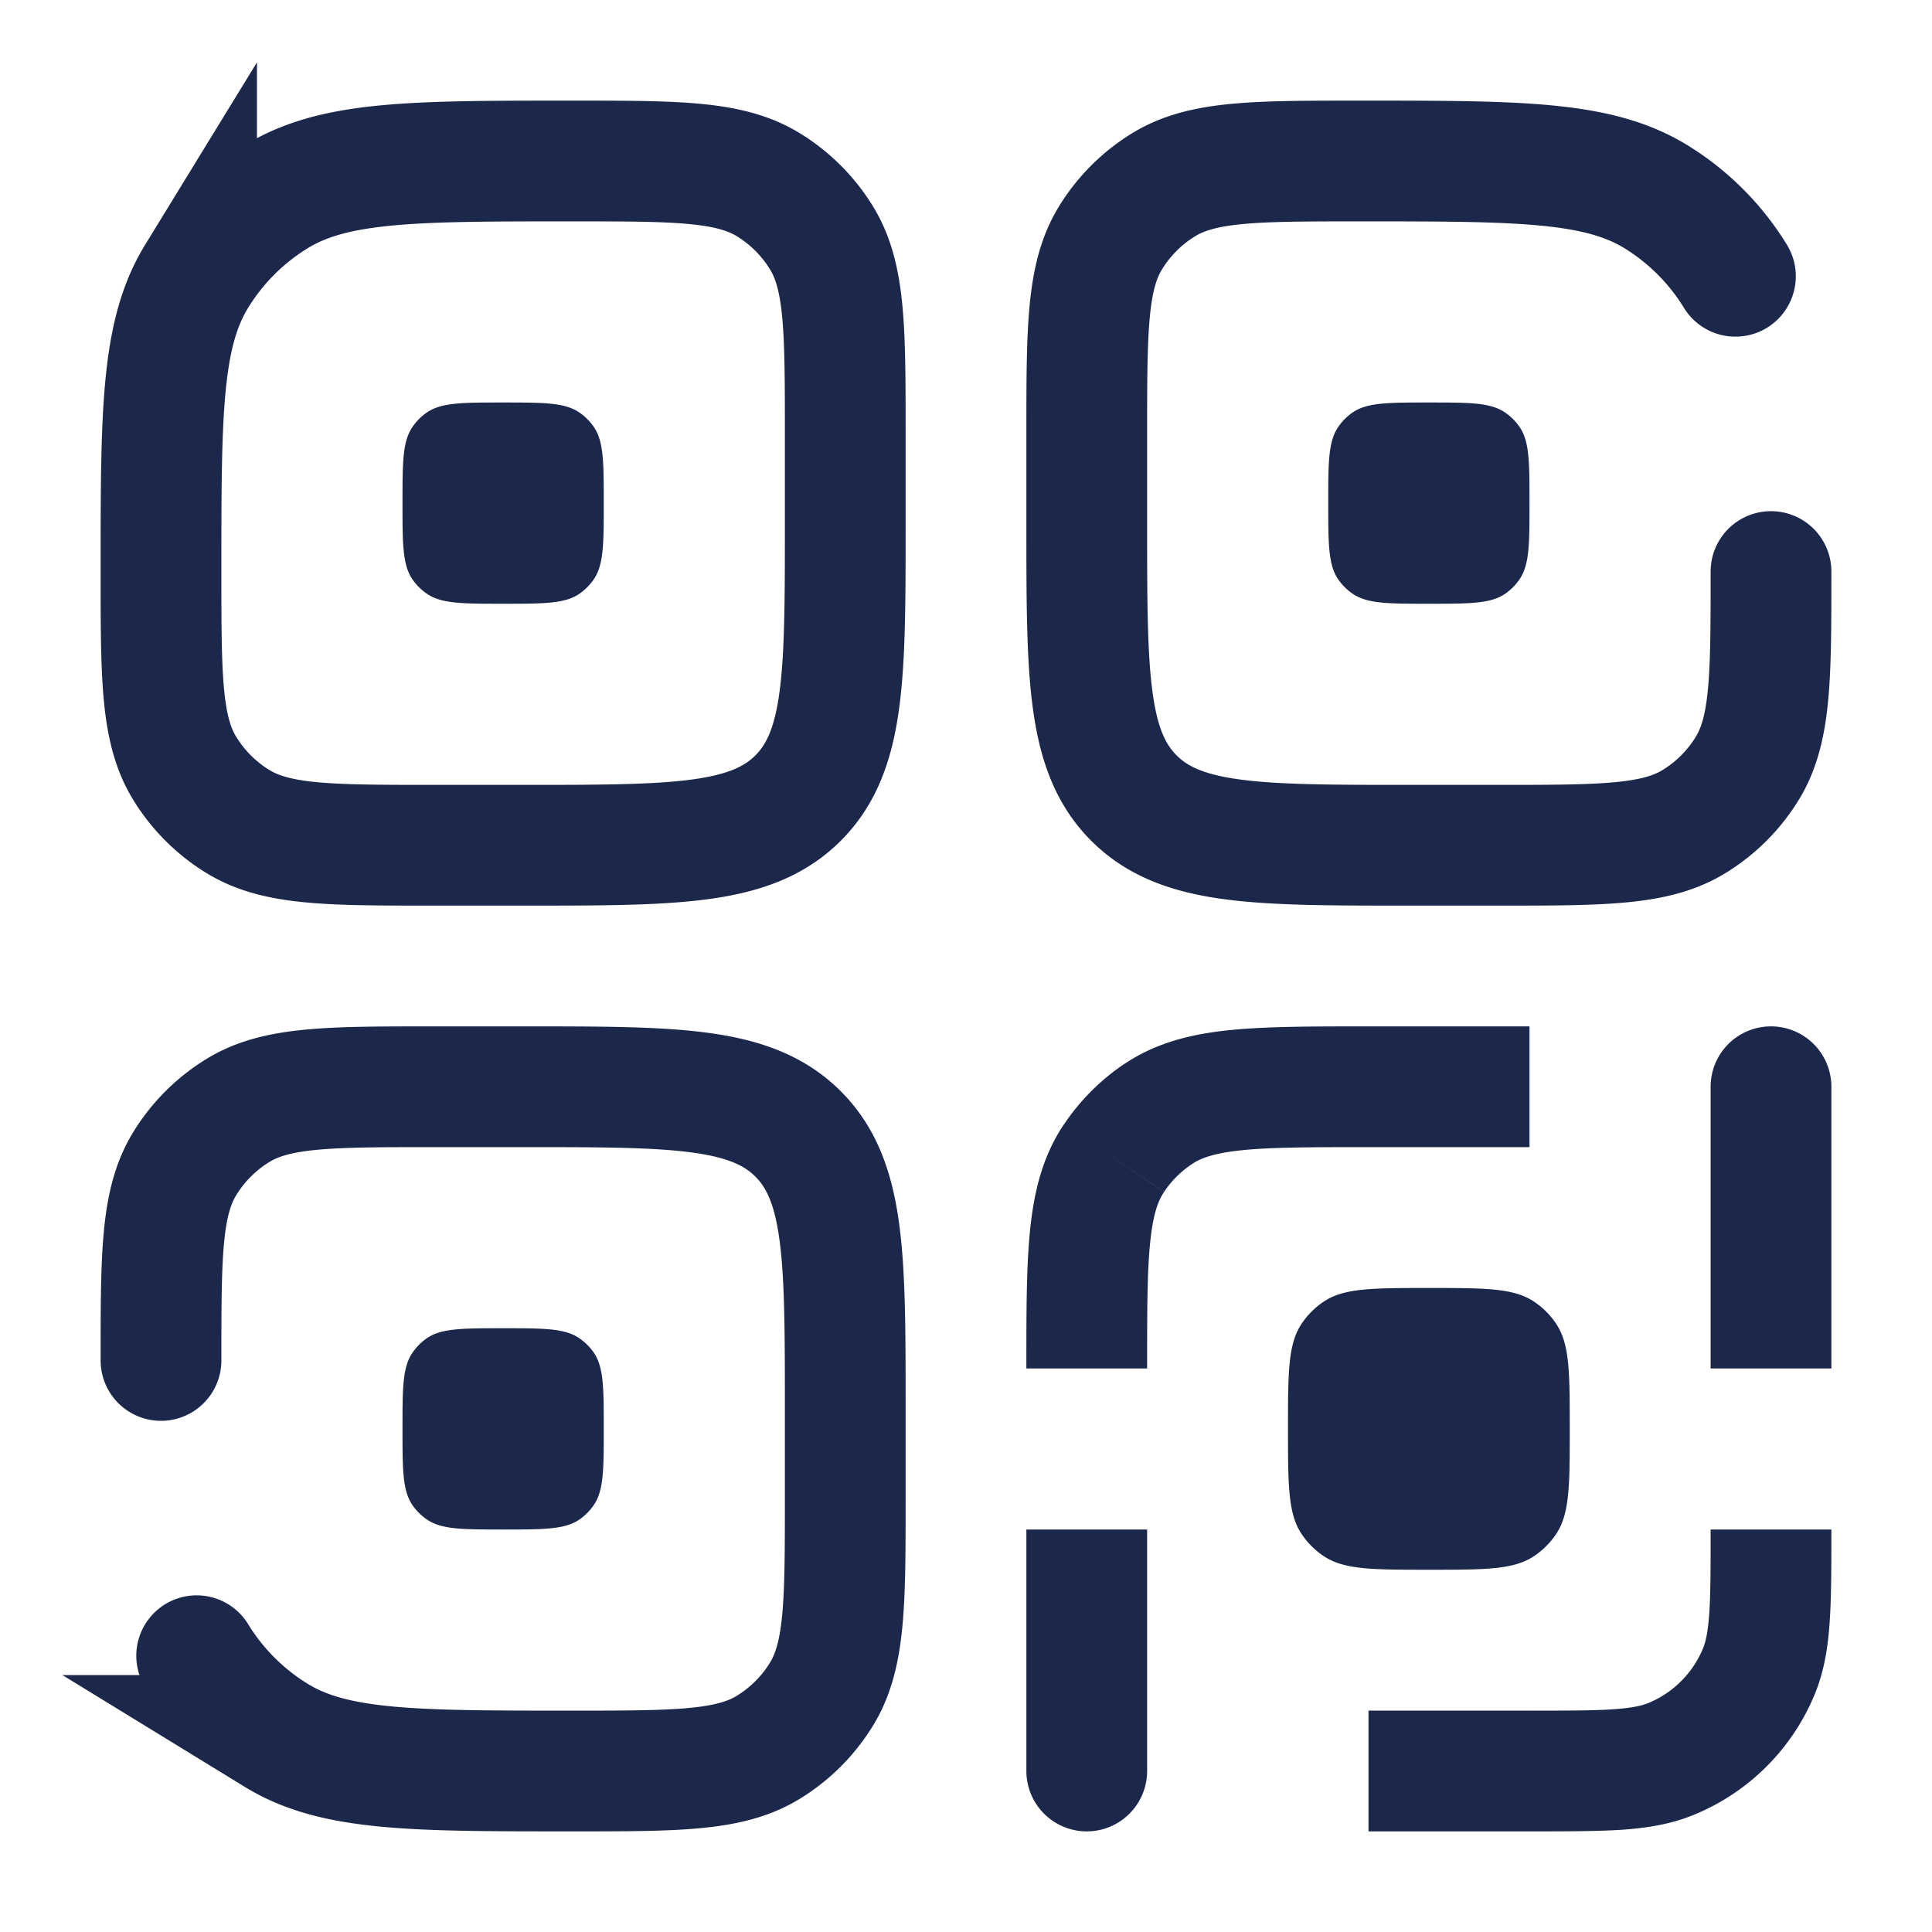 <svg xmlns="http://www.w3.org/2000/svg" width="24" height="24" fill="none">
  <path stroke="#1C274C" stroke-linecap="round" stroke-width="1.5" d="M2 16.9c0-1.31 0-1.964.295-2.445a2 2 0 0 1 .66-.66c.48-.295 1.136-.295 2.445-.295h1.1c1.886 0 2.828 0 3.414.586.586.586.586 1.528.586 3.414v1.1c0 1.31 0 1.964-.295 2.445a2 2 0 0 1-.66.66C9.065 22 8.409 22 7.1 22c-1.964 0-2.946 0-3.667-.442a3 3 0 0 1-.99-.99M22 7.1c0 1.31 0 1.964-.295 2.445a2 2 0 0 1-.66.66c-.48.295-1.136.295-2.445.295h-1.1c-1.886 0-2.828 0-3.414-.586C13.5 9.328 13.5 8.386 13.5 6.5V5.4c0-1.31 0-1.964.295-2.445a2 2 0 0 1 .66-.66C14.935 2 15.591 2 16.9 2c1.964 0 2.946 0 3.668.442a3 3 0 0 1 .99.99"/>
  <path fill="#1C274C" d="M16.5 6.25c0-.515 0-.773.13-.955a.7.7 0 0 1 .165-.166C16.977 5 17.235 5 17.75 5c.515 0 .773 0 .955.13a.7.7 0 0 1 .166.165c.129.182.129.44.129.955 0 .515 0 .773-.13.955a.7.7 0 0 1-.165.166c-.182.129-.44.129-.955.129-.515 0-.773 0-.955-.13a.7.7 0 0 1-.166-.165c-.129-.182-.129-.44-.129-.955ZM12.75 22a.75.75 0 0 0 1.5 0h-1.5Zm1.639-8.163.417.624-.417-.624Zm-.552.552-.623-.417.623.417ZM19 12.75h-2v1.5h2v-1.5ZM12.75 19v3h1.5v-3h-1.5ZM17 12.75c-.687 0-1.258 0-1.719.046-.474.048-.913.153-1.309.418l.834 1.247c.108-.073.272-.137.627-.173.367-.037.85-.038 1.567-.038v-1.5ZM14.25 17c0-.718 0-1.2.038-1.567.036-.355.1-.519.173-.627l-1.248-.834c-.264.396-.369.835-.417 1.309-.047.461-.046 1.032-.046 1.719h1.5Zm-.278-3.787c-.3.201-.558.459-.758.76l1.247.832a1.25 1.25 0 0 1 .345-.344l-.834-1.248Zm8.778.287a.75.75 0 0 0-1.5 0h1.5Zm-1.985 8.348.287.693-.287-.693Zm1.083-1.083-.693-.287.693.287ZM17 22.75h2v-1.5h-2v1.5ZM22.75 17v-3.5h-1.5V17h1.5ZM19 22.75c.456 0 .835 0 1.145-.02.317-.022.617-.069.907-.19l-.574-1.385c-.077.032-.194.061-.435.078-.247.017-.567.017-1.043.017v1.5ZM21.25 19c0 .476 0 .796-.017 1.043-.017.241-.046.358-.078.435l1.386.574c.12-.29.167-.59.188-.907.021-.31.021-.69.021-1.145h-1.5Zm-.198 3.54a2.75 2.75 0 0 0 1.489-1.488l-1.386-.574a1.25 1.25 0 0 1-.677.677l.574 1.386Z"/>
  <path stroke="#1C274C" stroke-width="1.5" d="M2 7.1c0-1.964 0-2.946.442-3.667a3 3 0 0 1 .99-.99C4.155 2 5.136 2 7.1 2c1.31 0 1.964 0 2.445.295a2 2 0 0 1 .66.66c.295.48.295 1.136.295 2.445v1.1c0 1.886 0 2.828-.586 3.414-.586.586-1.528.586-3.414.586H5.4c-1.31 0-1.964 0-2.445-.295a2 2 0 0 1-.66-.66C2 9.065 2 8.409 2 7.1Z"/>
  <path fill="#1C274C" d="M5 6.25c0-.515 0-.773.13-.955a.7.7 0 0 1 .165-.166C5.477 5 5.735 5 6.25 5c.515 0 .773 0 .955.13a.7.7 0 0 1 .166.165c.129.182.129.44.129.955 0 .515 0 .773-.13.955a.7.7 0 0 1-.165.166c-.182.129-.44.129-.955.129-.515 0-.773 0-.955-.13a.7.7 0 0 1-.166-.165C5 7.023 5 6.765 5 6.25Zm0 11.5c0-.515 0-.773.13-.955a.7.7 0 0 1 .165-.166c.182-.129.44-.129.955-.129.515 0 .773 0 .955.13a.7.7 0 0 1 .166.165c.129.182.129.44.129.955 0 .515 0 .773-.13.955a.7.7 0 0 1-.165.166C7.023 19 6.765 19 6.25 19c-.515 0-.773 0-.955-.13a.7.7 0 0 1-.166-.165C5 18.523 5 18.265 5 17.75Zm11 0c0-.702 0-1.053.169-1.306a1 1 0 0 1 .275-.275C16.697 16 17.048 16 17.75 16c.702 0 1.053 0 1.306.169a1 1 0 0 1 .275.275c.169.253.169.604.169 1.306 0 .702 0 1.053-.169 1.306a1 1 0 0 1-.275.275c-.253.169-.604.169-1.306.169-.702 0-1.053 0-1.306-.169a1 1 0 0 1-.275-.275C16 18.803 16 18.452 16 17.75Z"/>
</svg>
